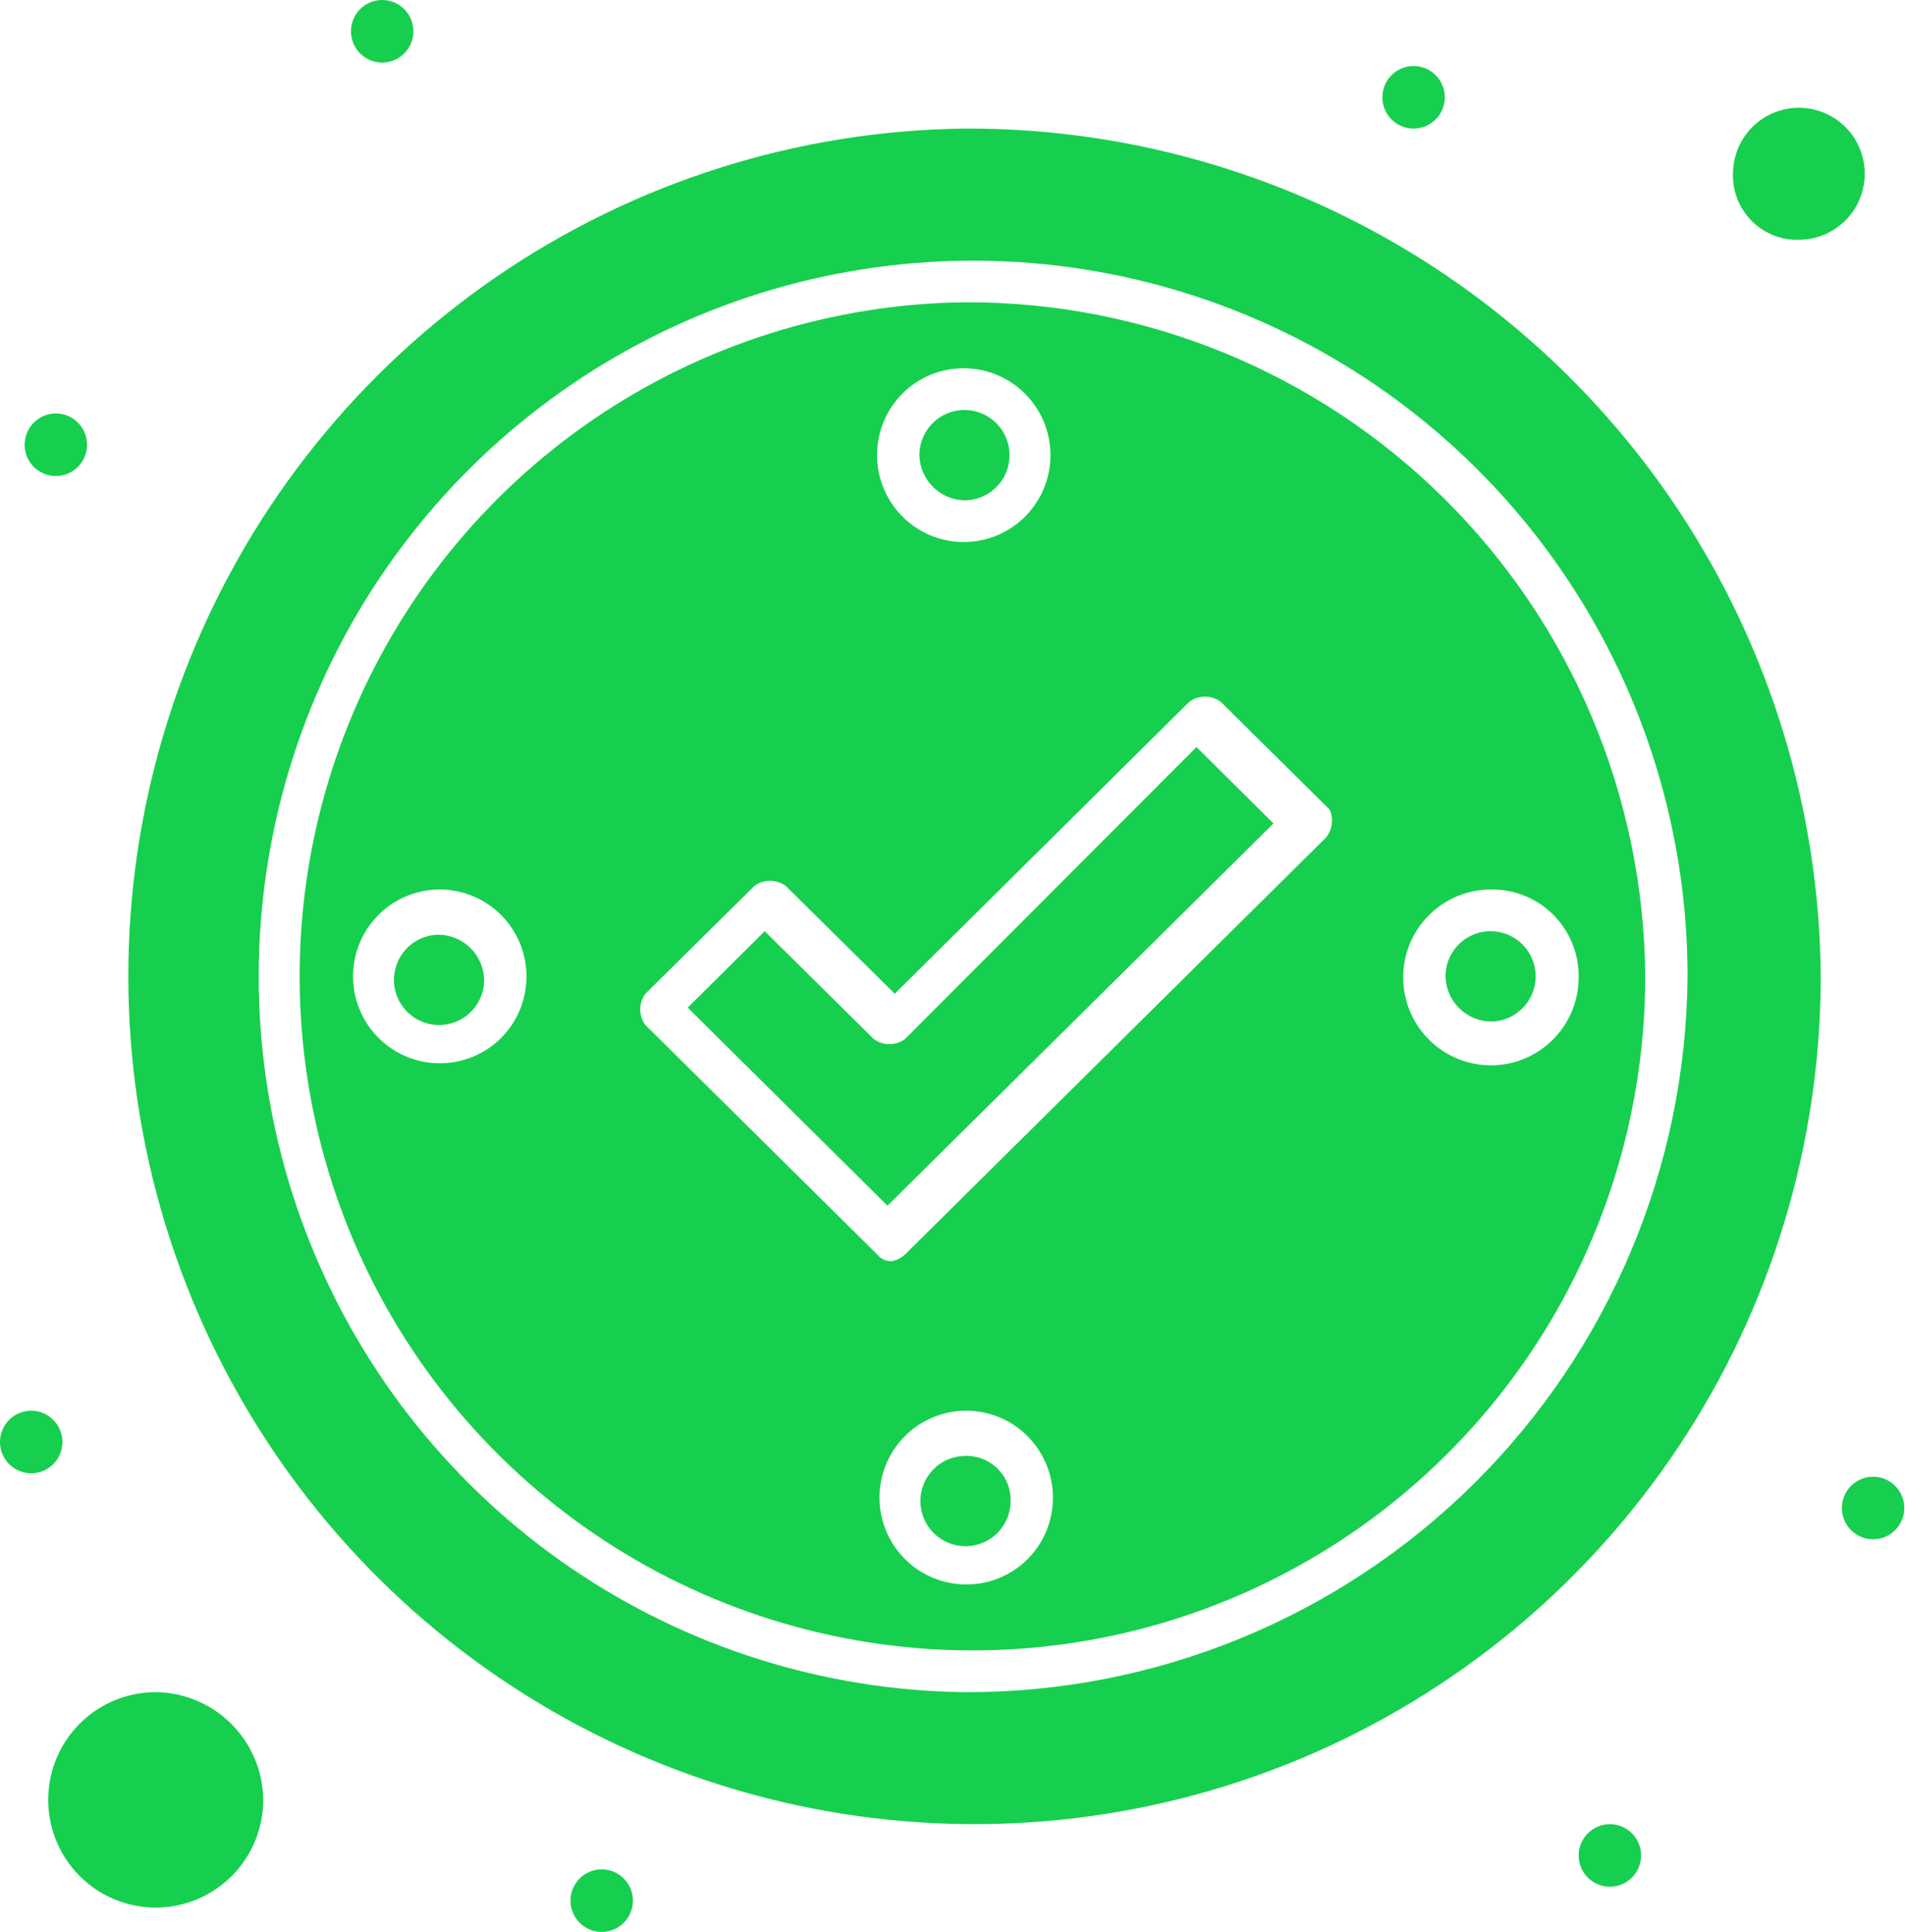 <svg width="215" height="218" viewBox="0 0 215 218" fill="none" xmlns="http://www.w3.org/2000/svg">
<g id="_1" clip-path="url(#clip0_289_52275)">
<g id="705, Check, Success, Tick">
<path id="Vector" d="M168.266 115.272C169.271 115.264 170.251 114.959 171.082 114.394C171.914 113.829 172.56 113.031 172.939 112.099C173.318 111.167 173.413 110.143 173.213 109.157C173.012 108.171 172.524 107.266 171.811 106.557C171.098 105.848 170.191 105.367 169.205 105.173C168.219 104.98 167.198 105.083 166.271 105.47C165.343 105.857 164.551 106.51 163.994 107.347C163.436 108.185 163.139 109.169 163.139 110.175C163.169 111.524 163.72 112.809 164.676 113.759C165.632 114.71 166.919 115.252 168.266 115.272Z" fill="#17CF4E"/>
<path id="Vector_2" d="M108.889 34.11C93.909 34.28 79.314 38.886 66.94 47.346C54.567 55.807 44.969 67.746 39.353 81.659C33.738 95.572 32.356 110.838 35.383 125.536C38.409 140.234 45.708 153.707 56.361 164.258C67.014 174.81 80.545 181.969 95.251 184.835C109.956 187.701 125.179 186.145 139.004 180.363C152.829 174.582 164.638 164.832 172.944 152.343C181.25 139.854 185.682 125.182 185.683 110.175C185.539 89.897 177.374 70.503 162.979 56.245C148.584 41.986 129.133 34.026 108.889 34.11ZM108.889 41.56C110.819 41.583 112.7 42.178 114.293 43.269C115.887 44.36 117.123 45.899 117.846 47.692C118.568 49.485 118.745 51.452 118.354 53.345C117.964 55.239 117.023 56.974 115.65 58.334C114.277 59.693 112.533 60.615 110.638 60.983C108.743 61.352 106.782 61.151 105.001 60.406C103.22 59.661 101.698 58.404 100.628 56.795C99.558 55.186 98.987 53.296 98.987 51.362C98.981 50.063 99.235 48.777 99.732 47.577C100.229 46.378 100.96 45.29 101.882 44.377C102.805 43.464 103.899 42.745 105.102 42.261C106.306 41.777 107.593 41.539 108.889 41.56ZM49.513 119.977C47.583 119.954 45.703 119.359 44.109 118.268C42.515 117.177 41.279 115.638 40.557 113.845C39.834 112.052 39.657 110.085 40.048 108.191C40.438 106.298 41.38 104.562 42.752 103.203C44.126 101.844 45.869 100.922 47.764 100.553C49.659 100.185 51.62 100.385 53.401 101.131C55.183 101.876 56.704 103.132 57.774 104.742C58.844 106.351 59.415 108.241 59.416 110.175C59.421 111.474 59.167 112.76 58.67 113.96C58.173 115.159 57.442 116.247 56.52 117.16C55.598 118.073 54.503 118.792 53.3 119.276C52.097 119.76 50.809 119.998 49.513 119.977ZM108.889 178.79C106.961 178.759 105.085 178.158 103.496 177.062C101.908 175.967 100.678 174.425 99.961 172.632C99.245 170.838 99.073 168.872 99.468 166.981C99.863 165.09 100.807 163.358 102.182 162.003C103.556 160.648 105.3 159.73 107.194 159.364C109.087 158.999 111.047 159.202 112.826 159.948C114.605 160.694 116.124 161.95 117.192 163.559C118.261 165.167 118.831 167.056 118.831 168.988C118.837 170.29 118.582 171.58 118.082 172.782C117.583 173.984 116.848 175.074 115.922 175.987C114.995 176.9 113.896 177.619 112.688 178.1C111.481 178.582 110.189 178.816 108.889 178.79ZM149.674 94.491L102.157 141.542C101.726 141.955 101.18 142.228 100.591 142.326C100.282 142.326 99.977 142.255 99.699 142.119C99.421 141.984 99.177 141.786 98.987 141.542L72.841 115.664C72.46 115.155 72.254 114.536 72.254 113.9C72.254 113.263 72.46 112.644 72.841 112.135L85.131 99.981C85.645 99.596 86.27 99.388 86.912 99.388C87.554 99.388 88.178 99.596 88.693 99.981L100.983 112.135L134.213 79.2C134.728 78.815 135.352 78.607 135.994 78.607C136.636 78.607 137.261 78.815 137.775 79.2L150.065 91.355C150.292 91.864 150.375 92.425 150.306 92.978C150.237 93.53 150.018 94.054 149.674 94.491ZM178.168 110.175C178.192 112.142 177.631 114.071 176.557 115.718C175.483 117.364 173.945 118.654 172.138 119.423C170.33 120.192 168.335 120.405 166.407 120.036C164.478 119.667 162.703 118.731 161.306 117.348C159.91 115.966 158.955 114.199 158.563 112.271C158.171 110.344 158.36 108.343 159.106 106.524C159.852 104.704 161.121 103.148 162.752 102.053C164.383 100.958 166.302 100.373 168.266 100.373C169.562 100.352 170.85 100.59 172.053 101.074C173.256 101.558 174.351 102.277 175.273 103.19C176.195 104.103 176.926 105.191 177.423 106.39C177.92 107.59 178.174 108.876 178.168 110.175Z" fill="#17CF4E"/>
<path id="Vector_3" d="M108.89 14.509C90.049 14.725 71.694 20.52 56.133 31.163C40.572 41.806 28.502 56.822 21.442 74.321C14.381 91.82 12.645 111.021 16.453 129.506C20.261 147.991 29.442 164.935 42.841 178.205C56.24 191.475 73.258 200.478 91.754 204.081C110.249 207.684 129.395 205.727 146.782 198.455C164.169 191.183 179.021 178.921 189.467 163.213C199.913 147.505 205.488 129.052 205.489 110.178C205.303 84.672 195.031 60.28 176.924 42.348C158.817 24.415 134.352 14.404 108.89 14.509ZM108.89 190.947C92.984 190.762 77.489 185.868 64.353 176.88C51.218 167.893 41.03 155.215 35.071 140.441C29.112 125.666 27.648 109.457 30.865 93.852C34.081 78.246 41.834 63.943 53.147 52.741C64.459 41.539 78.827 33.939 94.441 30.898C110.056 27.857 126.22 29.511 140.898 35.651C155.577 41.791 168.114 52.142 176.933 65.404C185.752 78.665 190.458 94.243 190.459 110.178C190.294 131.711 181.617 152.302 166.328 167.44C151.04 182.578 130.386 191.031 108.89 190.947Z" fill="#17CF4E"/>
<path id="Vector_4" d="M49.513 105.473C48.508 105.48 47.528 105.786 46.697 106.351C45.865 106.915 45.219 107.714 44.84 108.646C44.461 109.578 44.366 110.602 44.566 111.588C44.767 112.574 45.255 113.479 45.968 114.188C46.681 114.897 47.588 115.378 48.574 115.572C49.56 115.765 50.581 115.662 51.508 115.275C52.436 114.888 53.228 114.235 53.786 113.397C54.343 112.56 54.641 111.576 54.641 110.57C54.61 109.221 54.059 107.936 53.103 106.985C52.147 106.035 50.86 105.493 49.513 105.473Z" fill="#17CF4E"/>
<path id="Vector_5" d="M108.889 56.46C109.894 56.452 110.874 56.146 111.705 55.582C112.537 55.017 113.183 54.218 113.562 53.286C113.941 52.354 114.036 51.331 113.836 50.344C113.635 49.358 113.147 48.454 112.434 47.745C111.721 47.036 110.814 46.554 109.828 46.361C108.842 46.167 107.821 46.27 106.894 46.657C105.966 47.044 105.174 47.698 104.617 48.535C104.059 49.372 103.762 50.356 103.762 51.363C103.792 52.712 104.343 53.996 105.299 54.947C106.255 55.898 107.542 56.44 108.889 56.46Z" fill="#17CF4E"/>
<path id="Vector_6" d="M102.157 117.232C101.643 117.617 101.019 117.825 100.377 117.825C99.735 117.825 99.11 117.617 98.596 117.232L86.305 105.077L77.616 113.703L100.161 136.052L143.725 92.923L135.036 84.297L102.157 117.232Z" fill="#17CF4E"/>
<path id="Vector_7" d="M108.89 164.285C107.887 164.301 106.911 164.613 106.085 165.182C105.258 165.751 104.618 166.553 104.245 167.485C103.872 168.418 103.782 169.44 103.987 170.424C104.192 171.407 104.683 172.308 105.398 173.013C106.112 173.718 107.019 174.196 108.004 174.386C108.989 174.577 110.008 174.471 110.933 174.083C111.858 173.696 112.648 173.042 113.204 172.206C113.76 171.369 114.056 170.387 114.056 169.382C114.073 168.702 113.95 168.025 113.695 167.394C113.441 166.763 113.059 166.191 112.575 165.713C112.091 165.235 111.514 164.862 110.88 164.617C110.246 164.371 109.569 164.258 108.89 164.285Z" fill="#17CF4E"/>
<path id="Vector_8" d="M17.418 190.945C15.025 190.976 12.694 191.715 10.72 193.07C8.745 194.424 7.214 196.333 6.32 198.556C5.425 200.78 5.207 203.219 5.693 205.566C6.179 207.913 7.346 210.064 9.049 211.749C10.752 213.433 12.915 214.575 15.264 215.031C17.613 215.488 20.045 215.238 22.253 214.314C24.461 213.389 26.347 211.832 27.673 209.836C29 207.841 29.708 205.497 29.708 203.1C29.677 199.859 28.367 196.762 26.064 194.485C23.762 192.207 20.653 190.935 17.418 190.945Z" fill="#17CF4E"/>
<path id="Vector_9" d="M203.14 27.055C204.606 27.031 206.032 26.575 207.239 25.742C208.447 24.91 209.382 23.738 209.926 22.375C210.471 21.012 210.602 19.518 210.302 18.081C210.002 16.644 209.284 15.327 208.24 14.297C207.195 13.267 205.87 12.569 204.431 12.291C202.992 12.013 201.502 12.167 200.15 12.734C198.798 13.302 197.644 14.256 196.832 15.479C196.019 16.701 195.586 18.137 195.586 19.605C195.558 20.601 195.735 21.592 196.107 22.516C196.478 23.44 197.035 24.278 197.744 24.977C198.453 25.676 199.298 26.221 200.226 26.579C201.155 26.936 202.146 27.098 203.14 27.055Z" fill="#17CF4E"/>
<path id="Vector_10" d="M159.576 7.449C160.271 7.457 160.949 7.671 161.523 8.063C162.097 8.456 162.542 9.009 162.803 9.655C163.064 10.3 163.128 11.009 162.987 11.691C162.847 12.372 162.509 12.997 162.014 13.487C161.52 13.977 160.893 14.309 160.21 14.442C159.528 14.575 158.822 14.503 158.18 14.235C157.539 13.966 156.991 13.514 156.606 12.935C156.22 12.355 156.015 11.675 156.015 10.978C156.015 10.512 156.107 10.05 156.287 9.619C156.466 9.188 156.729 8.797 157.06 8.469C157.391 8.141 157.784 7.882 158.216 7.707C158.648 7.532 159.111 7.444 159.576 7.449Z" fill="#17CF4E"/>
<path id="Vector_11" d="M43.172 0C43.867 0.008 44.544 0.221 45.118 0.614C45.693 1.006 46.138 1.56 46.399 2.205C46.659 2.851 46.723 3.559 46.583 4.241C46.443 4.923 46.104 5.548 45.61 6.038C45.116 6.527 44.488 6.859 43.806 6.992C43.124 7.125 42.417 7.053 41.776 6.785C41.135 6.517 40.587 6.065 40.201 5.485C39.816 4.906 39.61 4.225 39.61 3.529C39.61 3.062 39.703 2.6 39.882 2.169C40.062 1.739 40.325 1.348 40.656 1.02C40.987 0.691 41.38 0.432 41.812 0.257C42.244 0.082 42.706 -0.005 43.172 0Z" fill="#17CF4E"/>
<path id="Vector_12" d="M211.438 166.637C212.133 166.645 212.81 166.858 213.384 167.251C213.958 167.643 214.404 168.197 214.664 168.842C214.925 169.488 214.989 170.196 214.849 170.878C214.708 171.56 214.37 172.185 213.876 172.674C213.382 173.164 212.754 173.496 212.072 173.629C211.389 173.762 210.683 173.69 210.042 173.422C209.4 173.154 208.852 172.701 208.467 172.122C208.082 171.543 207.876 170.862 207.876 170.166C207.876 169.699 207.968 169.237 208.148 168.806C208.327 168.375 208.59 167.985 208.922 167.656C209.253 167.328 209.646 167.069 210.078 166.894C210.51 166.719 210.972 166.632 211.438 166.637Z" fill="#17CF4E"/>
<path id="Vector_13" d="M181.731 205.844C182.426 205.852 183.103 206.065 183.677 206.458C184.251 206.85 184.697 207.404 184.957 208.049C185.218 208.695 185.282 209.403 185.142 210.085C185.001 210.767 184.663 211.392 184.169 211.881C183.675 212.371 183.047 212.703 182.365 212.836C181.682 212.969 180.976 212.897 180.335 212.629C179.693 212.361 179.145 211.908 178.76 211.329C178.375 210.75 178.169 210.069 178.169 209.373C178.169 208.906 178.261 208.444 178.441 208.013C178.62 207.582 178.883 207.192 179.214 206.863C179.546 206.535 179.939 206.276 180.371 206.101C180.803 205.926 181.265 205.839 181.731 205.844Z" fill="#17CF4E"/>
<path id="Vector_14" d="M67.948 210.942C68.644 210.949 69.321 211.163 69.895 211.555C70.469 211.948 70.914 212.501 71.175 213.147C71.436 213.792 71.5 214.501 71.359 215.182C71.219 215.864 70.881 216.49 70.386 216.979C69.892 217.469 69.265 217.801 68.582 217.934C67.9 218.067 67.194 217.995 66.552 217.727C65.911 217.458 65.363 217.006 64.978 216.427C64.592 215.847 64.387 215.167 64.387 214.47C64.387 214.004 64.479 213.541 64.659 213.111C64.838 212.68 65.101 212.289 65.432 211.961C65.763 211.633 66.157 211.374 66.588 211.199C67.02 211.024 67.483 210.936 67.948 210.942Z" fill="#17CF4E"/>
<path id="Vector_15" d="M3.562 159.188C4.257 159.195 4.934 159.409 5.508 159.801C6.082 160.194 6.528 160.748 6.788 161.393C7.049 162.038 7.113 162.747 6.973 163.429C6.832 164.11 6.494 164.736 6 165.225C5.506 165.715 4.878 166.047 4.196 166.18C3.513 166.313 2.807 166.241 2.166 165.973C1.524 165.704 0.976 165.252 0.591 164.673C0.206 164.094 4.29118e-05 163.413 6.71962e-09 162.717C-2.87544e-05 162.25 0.092 161.788 0.272 161.357C0.451 160.926 0.714 160.536 1.046 160.207C1.377 159.879 1.77 159.62 2.202 159.445C2.634 159.27 3.096 159.183 3.562 159.188Z" fill="#17CF4E"/>
<path id="Vector_16" d="M6.341 46.657C7.036 46.664 7.713 46.878 8.287 47.27C8.862 47.663 9.307 48.217 9.568 48.862C9.828 49.507 9.892 50.216 9.752 50.898C9.612 51.579 9.273 52.204 8.779 52.694C8.285 53.184 7.657 53.516 6.975 53.649C6.293 53.782 5.586 53.71 4.945 53.442C4.304 53.173 3.756 52.721 3.37 52.142C2.985 51.562 2.779 50.882 2.779 50.185C2.779 49.719 2.872 49.257 3.051 48.826C3.231 48.395 3.494 48.004 3.825 47.676C4.156 47.348 4.549 47.089 4.981 46.914C5.413 46.739 5.875 46.651 6.341 46.657Z" fill="#17CF4E"/>
</g>
</g>
<defs>
<clipPath id="clip0_289_52275">
<rect width="215" height="218" fill="white"/>
</clipPath>
</defs>
</svg>
